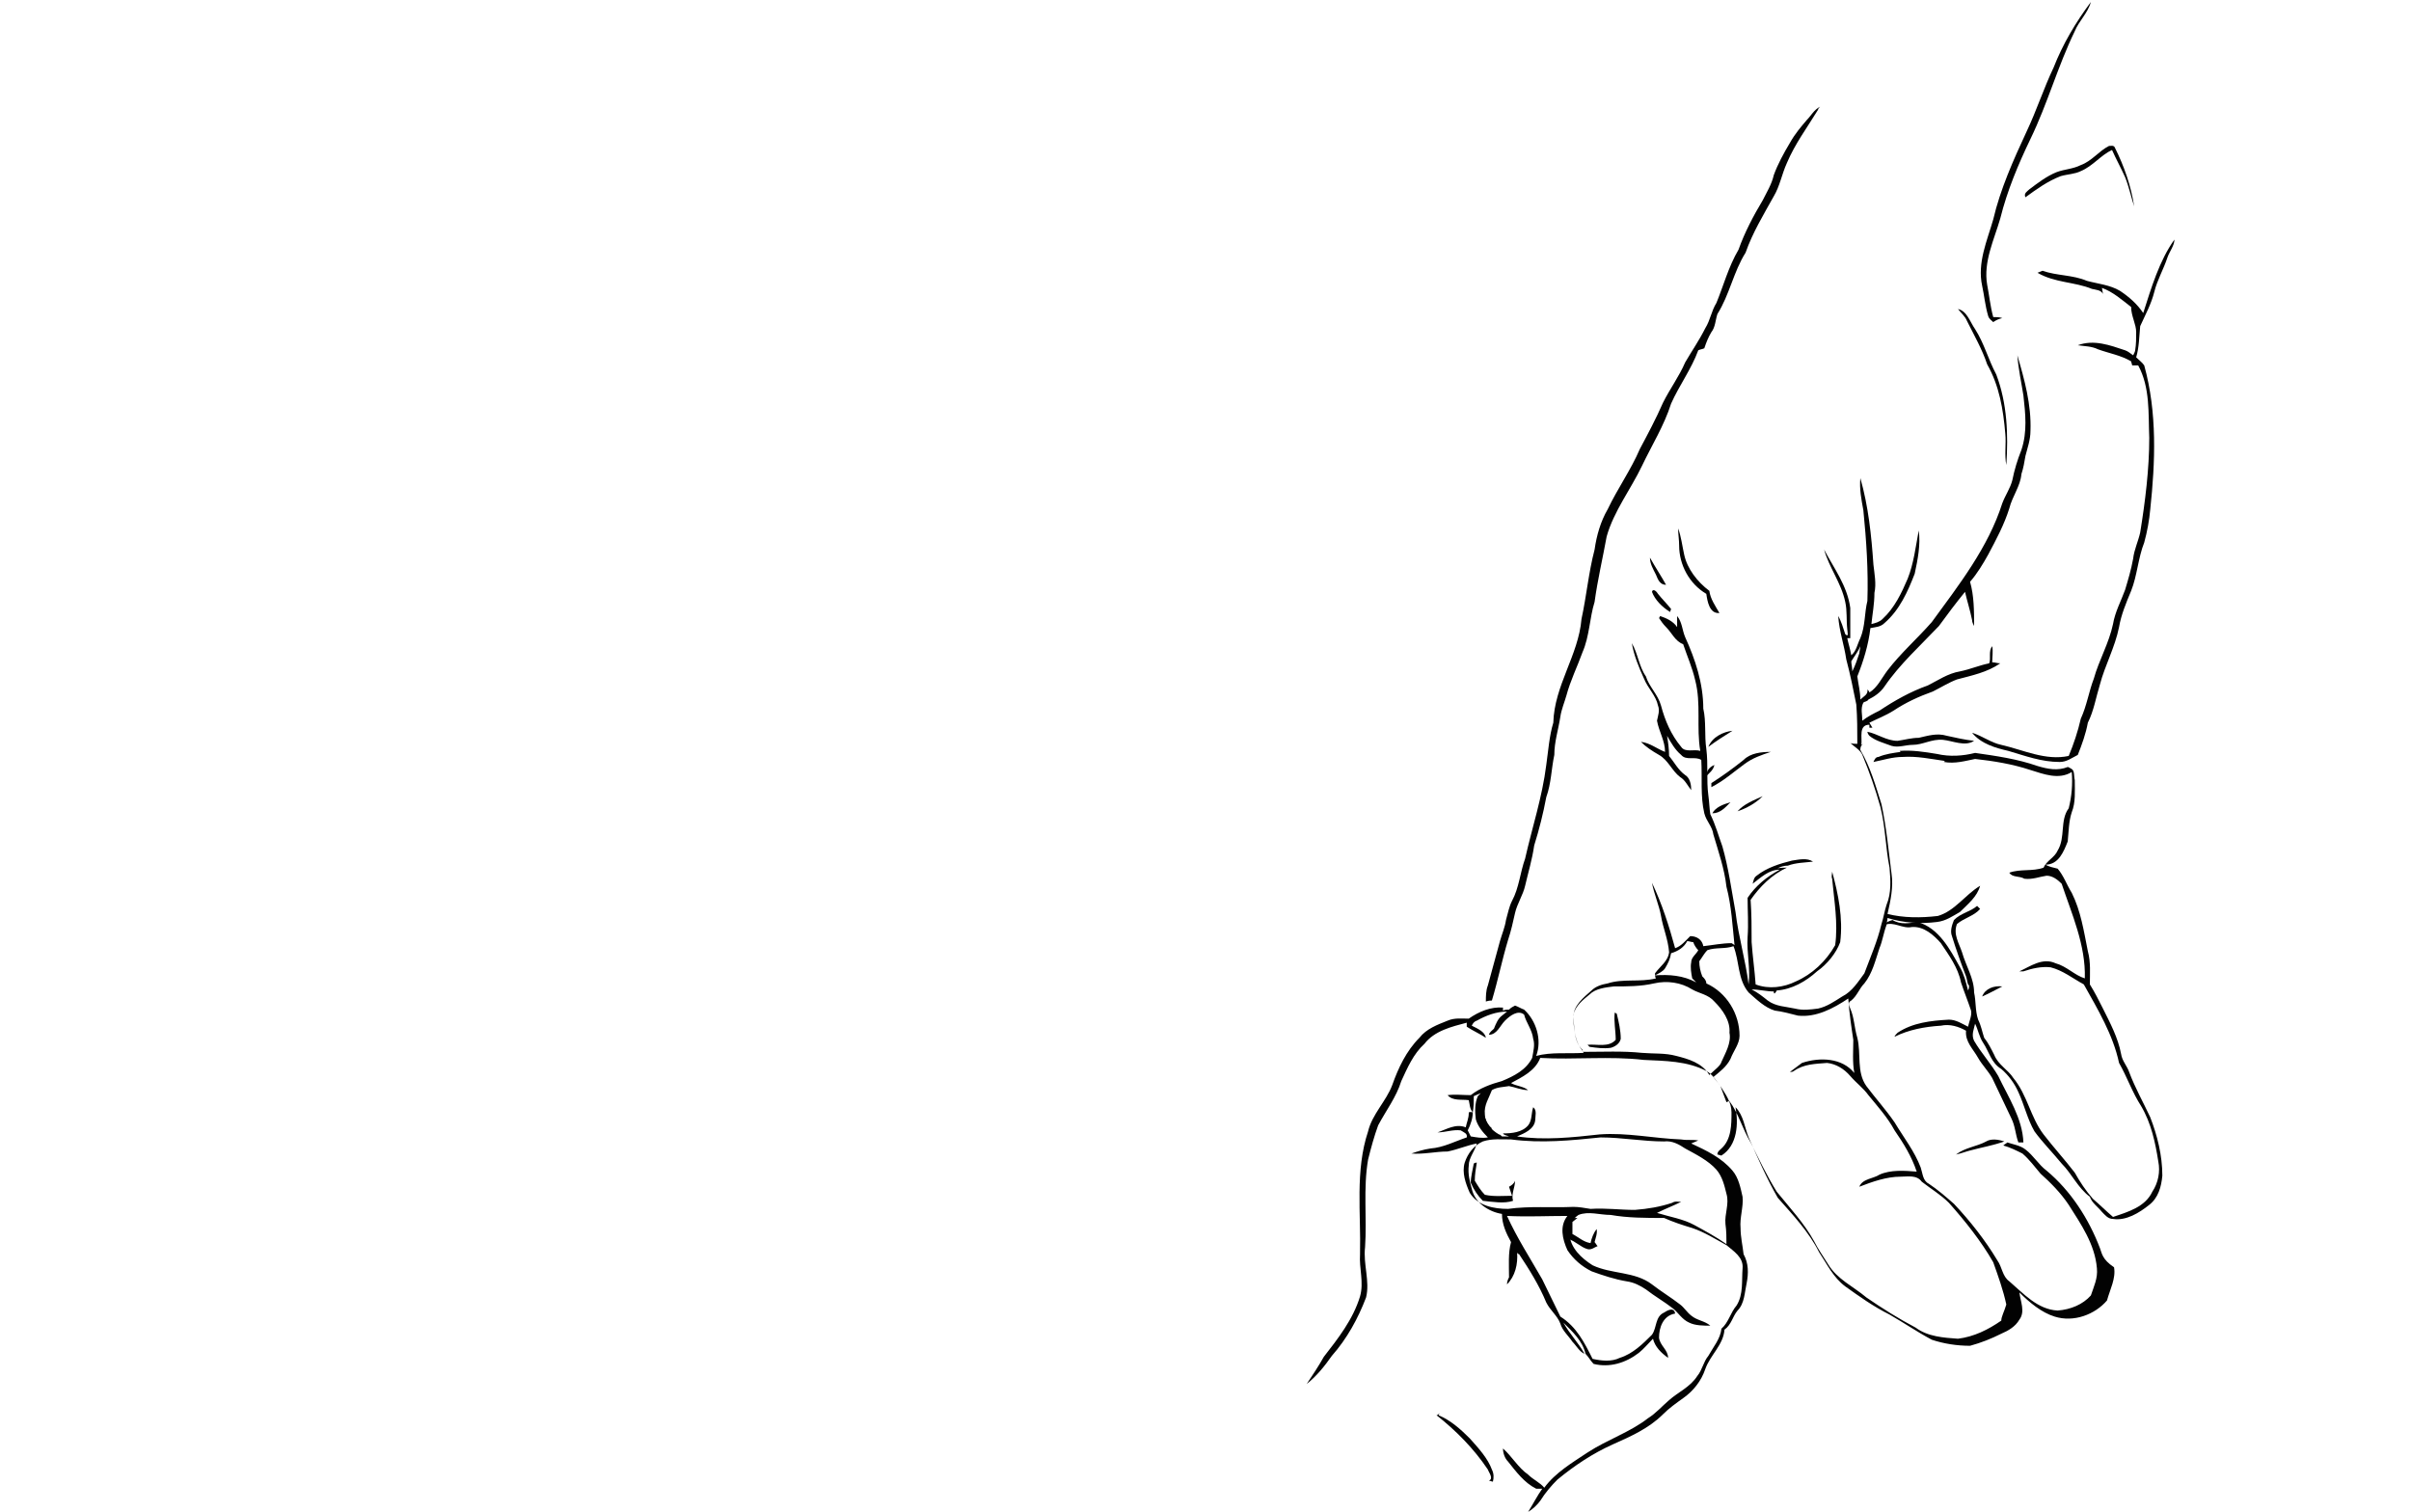 <?xml version="1.0" encoding="utf-8"?>
<!-- Generator: Adobe Illustrator 26.0.3, SVG Export Plug-In . SVG Version: 6.00 Build 0)  -->
<svg version="1.1" id="Слой_54" xmlns="http://www.w3.org/2000/svg" xmlns:xlink="http://www.w3.org/1999/xlink" x="0px"
	 y="0px" viewBox="0 0 239.5 150.2" style="enable-background:new 0 0 239.5 150.2;" xml:space="preserve">
<style type="text/css">
	.st0{fill:#020202;}
</style>
<g>
	<path class="st0" d="M197.5,31.4c0.1,0.3,0.3,0.4,0.5,0.6c0.3-0.2,0.5-0.3,0.9-0.4c-0.3-0.1-0.6-0.1-0.9-0.1
		c-0.3-1.1-0.4-2.2-0.6-3.2c-0.4-2.3,0.7-4.5,1.3-6.6c0.7-2.8,1.8-5.4,3-7.9c1.7-3.5,2.7-7.2,4.4-10.7c0.4-1,1.3-1.8,1.6-2.9
		c-1.5,2-2.8,4.2-3.7,6.5c-1,2.1-1.7,4.3-2.7,6.4c-1.3,2.8-2.6,5.7-3.3,8.7c-0.6,2.1-1.6,4.3-1.1,6.6
		C197.1,29.3,197.2,30.4,197.5,31.4z"/>
	<path class="st0" d="M148.2,99.4c0.6-2,1-4,1.6-6c0.3-0.9,0.5-1.8,0.7-2.7c0.2-0.9,0.8-1.8,1-2.7c0.3-1.3,0.7-2.6,0.9-4
		c0.5-1.6,0.9-3.2,1.2-4.8c0.5-1.4,0.5-2.8,0.8-4.2c0-1.3,0.4-2.5,0.6-3.8c0.1-0.7,0.4-1.4,0.6-2.1c0.4-1.5,1.1-2.9,1.6-4.3
		c0.7-1.6,0.7-3.4,1.2-5c0.3-2.2,0.8-4.3,1.2-6.5c0.7-2.5,2.4-4.7,3.5-7c1-2.1,2.2-4,2.9-6.2c0.8-1.8,2-3.4,2.7-5.3
		c0.2-0.1,0.4-0.1,0.6-0.2c0.2-0.6,0.4-1.1,0.7-1.6c0.4-0.5,0.4-1.2,0.6-1.8c1.2-1.9,1.6-4.2,2.8-6.1c0.7-2,1.8-3.8,2.8-5.6
		c0.6-1,0.8-2.2,1.3-3.3c0.8-1.9,2-3.5,3.1-5.3c0-0.1,0.1-0.2,0.2-0.3c-0.6,0.3-0.9,0.9-1.3,1.3c-0.6,0.7-1.2,1.4-1.7,2.3
		c-0.6,1-1.2,2.1-1.6,3.2c-0.2,0.9-0.7,1.7-1.1,2.5c-0.9,1.5-1.8,3.2-2.4,4.9c-1,1.7-1.5,3.6-2.2,5.3c-0.5,0.8-0.6,1.7-1.1,2.5
		c-0.6,1.2-1.3,2.2-2,3.4c-0.6,1.4-1.5,2.6-2.2,4c-0.7,1.6-1.5,3.1-2.3,4.6c-0.9,2.1-2.2,3.9-3.2,6c-0.7,1.2-1.1,2.6-1.3,4
		c-0.6,2.3-0.8,4.6-1.3,6.9c-0.3,3.6-2.7,6.6-2.8,10.3c-0.4,1.3-0.5,2.8-0.7,4.2c-0.4,3.2-1.4,6.2-2.1,9.3c-0.5,1.4-0.6,2.9-1.3,4.2
		c-0.3,0.6-0.4,1.2-0.6,1.9c-0.1,0.7-0.4,1.4-0.6,2.1c-0.4,1.5-0.8,2.9-1.2,4.4c-0.2,0.5-0.2,1.1-0.2,1.6
		C147.9,99.4,148.1,99.4,148.2,99.4z"/>
	<path class="st0" d="M208.6,124c-1.1-2.9-2.9-5.7-5.3-7.7c-0.8-0.6-1.3-1.5-2.1-2.1c-0.5-0.4-1.2-0.5-1.8-0.7
		c-0.1,0.1-0.3,0.2-0.4,0.3c0.7,0.2,1.3,0.5,1.9,0.8c0.7,0.6,1.2,1.3,1.8,2c1,0.9,2,1.9,2.8,3.1c1.2,1.9,2.6,3.9,2.8,6.3
		c0.1,1-0.3,1.8-0.6,2.7c-0.8,0.9-2,1.4-3.3,1.5c-2-0.1-3.4-1.7-4.8-2.9c-0.7-0.5-0.7-1.4-1.2-2.1c-1.2-2-2.7-3.9-4.3-5.6
		c-0.8-0.7-1.6-1.4-2.5-2c-0.6-0.3-0.6-1-0.8-1.6c-0.6-1.6-1.7-3-2.6-4.5c-0.9-1.3-1.9-2.4-2.8-3.6c-1-1.4-0.5-3.2-0.9-4.8
		c-0.3-1-0.3-2-0.7-2.9c-0.1-0.3-0.3-0.6,0.1-0.8c0.6-0.5,0.8-1.2,1.3-1.7c0.8-1,1.1-2.3,1.5-3.5c0.3-0.7,0.4-1.5,0.7-2.3
		c0-0.2,0.1-0.5,0.1-0.7c1.6,0.5,3.3,0.6,4.9,0.4c0.9-0.1,1.6-0.6,2.3-1c0.8-0.8,1.7-1.5,2-2.6c-1.5,0.9-2.5,2.5-4.2,3
		c-1.7,0.2-3.4,0.2-5-0.2c0.3-1.3,0.6-2.7,0.4-4c-0.3-2.3-0.5-4.6-1-6.9c-0.6-1.9-1.1-3.7-2.1-5.4c0-0.3,0.1-0.5,0.3-0.6l-0.2,0.1
		c0.1-0.7-0.3-2,0.8-2l0,0.3c0.1,0,0.2,0,0.3,0c-0.1-0.2-0.2-0.3-0.3-0.5c0.8-0.4,1.6-0.7,2.4-1.2c1.2-0.8,2.5-1.4,3.9-1.9
		c0.8-0.4,1.6-0.9,2.4-1.2c1.5-0.4,3-0.7,4.3-1.6c-0.3,0-0.5-0.1-0.8-0.1c0-0.5,0.1-1.1,0-1.6c-0.4,0.5-0.1,1.2-0.3,1.7
		c-1,0.2-1.9,0.6-2.9,0.8c-1.2,0.2-2.2,0.9-3.2,1.4c-1.7,0.6-3.3,1.5-4.8,2.5c-0.6,0.3-1.2,0.6-1.7,1c0-0.6-0.2-1.2,0.1-1.8
		c0.1-0.1,0.4-0.1,0.5-0.3c0.6-0.3,1.2-0.7,1.6-1.3c1.5-2.2,3.6-4.1,5.4-6c0.8-1.1,1.7-2.3,2.6-3.4c0.2,0.9,0.5,1.8,0.7,2.8
		c0,0.2,0.1,0.4,0.2,0.6c0-1.5,0-3-0.4-4.4c0.7-0.8,1.3-1.8,1.8-2.7c0.8-1.5,1.6-3,2.1-4.6c0.3-1.2,1.1-2.2,1.2-3.4
		c0.2-0.6,0.3-1.2,0.4-1.8c0.2-0.8,0.5-1.6,0.5-2.5c0.1-2.6-0.6-5.1-1.3-7.5c0.1,1.4,0.4,2.7,0.6,4c0.2,1.8,0.4,3.6-0.2,5.4
		c-0.4,1-0.7,2-0.9,3c-0.2,0.8-0.7,1.5-1,2.3c-1.4,4.4-4.3,8.1-7,11.8c-1.4,1.6-3.1,3.1-4.4,4.8c-0.6,0.8-1,1.7-1.8,2.2
		c0-0.1-0.1-0.2-0.2-0.3c0.1,0.5-0.4,0.7-0.7,1c0-0.8-0.2-1.5-0.3-2.3c0.6-1.5,1.1-3.1,1.3-4.8c0.5-0.1,1-0.1,1.4-0.5
		c1.5-1.3,2.3-3.1,3-4.9c0.3-1.4,0.6-2.9,0.4-4.3c-0.3,1.6-0.5,3.3-1.1,4.8c-0.6,1.4-1.3,2.9-2.5,4c-0.3,0.3-0.7,0.4-1.1,0.5
		c0.1-1,0.3-2,0.3-3.1c0.2-0.9,0-1.9-0.1-2.8c-0.2-2.9-0.5-5.8-1.3-8.6c-0.1,1.1,0.1,2.1,0.3,3.2c0.3,3,0.5,6,0.4,9
		c-0.3,1.2-0.2,2.5-0.7,3.7c-0.3,0.6-0.4,1.3-0.9,1.7c-0.1-0.6-0.3-1.2-0.4-1.7l0.3,0c0-1,0-2,0-3c-0.3-2.2-1.6-3.9-2.6-5.8
		c0.5,1.8,1.7,3.3,2.1,5.2c0.2,0.9,0.1,1.8,0.2,2.7c0,0.2,0.2,0.9-0.2,0.5c-0.2-0.6-0.4-1.3-0.7-1.8c0.1,1.5,0.6,2.9,0.8,4.3
		c0.4,1.5,0.7,3,1,4.5c0.1,1.3,0.1,2.6,0.1,3.9c-0.2,0-0.6,0-0.7-0.1c0.4,0.4,1,0.7,1.2,1.2c0.7,1.7,1.3,3.4,1.8,5.2
		c0.5,2,0.5,4,0.9,6c0.1,1.2,0.2,2.5-0.3,3.7c-0.2,0.6-0.3,1.3-0.5,1.9c-0.4,1.7-1.1,3.3-1.7,4.9c-0.6,0.8-1.2,1.8-2.2,2.3
		c-0.8,0.5-1.5,1-2.4,1.2c-0.8,0.1-1.5,0.2-2.3,0c-0.9-0.2-1.9-0.2-2.7-0.8c-0.5-0.4-1-0.8-1.6-1.1c0.7,0,1.5,0.2,2.2,0.2
		c0,0.4,0.2,0.1,0.3-0.1c1.5-0.1,2.9-0.9,4-1.9c1-0.7,1.9-1.8,2.3-2.9c0.3-2.4-0.2-4.8-0.8-7c0,0.2-0.1,0.5,0,0.7
		c0.2,2.2,0.6,4.4,0.3,6.6c-0.9,1.6-2.3,2.9-3.9,3.6c-1.2,0.6-2.7,0.8-4,0.3c-0.1-1.4-0.3-2.8-0.4-4.2c0-1.4,0-2.8-0.1-4.2
		c0.9-1.3,2.1-2.5,3.6-3.2c-0.3,0-0.8,0-1,0.1c0.4-0.2,0.7-0.3,1.1-0.3c0.8-0.3,1.7-0.3,2.5-0.4c-0.6-0.4-1.4-0.2-2.1-0.1
		c-1.2,0.3-2.5,0.7-3.5,1.5c-0.3,0.2-0.3,0.5-0.4,0.8c0.8-0.6,1.6-1.4,2.7-1.4c-1.3,0.7-2.4,1.6-3.2,2.8c0,1.3,0.1,2.6,0,3.9
		c-0.1,1.6,0.3,3.1,0.1,4.7c-0.3-2.4-1-4.7-1.3-7.2c-0.4-2.2-0.7-4.4-1.3-6.5c-0.4-1.1-0.7-2.2-1.2-3.2c-0.1-0.6-0.1-1.2-0.2-1.9
		c-0.2-1.5,0-3-0.2-4.6c-0.2-1.3,0-2.7-0.3-4c0-2.5-0.8-4.9-1.8-7.1c-0.3-0.7-0.3-1.5-0.8-2.1c0,0.3,0,0.8,0,1.1
		c-0.4-0.6-1.1-0.9-1.7-1.1c0,0.1-0.1,0.2-0.1,0.2c0.2,0.3,0.4,0.6,0.7,0.9c0.6,0.6,0.9,1.4,1.7,1.7c0.4,1.2,0.9,2.3,1.2,3.6
		c0.6,2.3,0.1,4.7,0.5,7c-0.6-0.2-1.5,0.2-1.9-0.4c-1-1.2-1.6-2.6-2-4.1c-0.3-1.1-1.2-1.9-1.5-2.9c-0.7-1-0.8-2.3-1.4-3.3
		c0.2,1.2,0.7,2.4,1.2,3.5c0.4,1,1.2,1.7,1.4,2.7c0.2,0.5,0,1-0.1,1.5c0.2,1.1,0.8,2,0.8,3.1c-0.8-0.3-1.5-0.9-2.4-1
		c0.5,0.5,1.1,0.9,1.8,1.3c0.9,0.5,1.3,1.6,2.1,2.2c0.5,0.3,0.7,0.8,1.1,1.3c0-0.5-0.1-1.2-0.6-1.5c-0.7-0.5-1.1-1.3-1.6-1.9
		c0-0.7-0.1-1.4-0.2-2c0.4,0.7,0.8,1.4,1.4,1.9c0.5,0.6,1.4,0.1,2,0.5c0.1,1.8-0.1,3.6,0.3,5.3c0.2,0.8,0.8,1.3,0.9,2.1
		c0.5,1.7,1.1,3.4,1.3,5.2c0.5,1.9,0.6,3.9,0.8,5.8c-0.1-0.1-0.3-0.2-0.3-0.2c-0.9,0-1.9,0.2-2.8,0.3c-0.1-0.6-0.6-1-1.3-1
		c-0.5,0.5-0.9,1-1.5,1.2c-0.6-2.2-1.3-4.4-2.3-6.5c0.2,1.1,0.7,2.2,0.9,3.3c0.2,1.2,0.7,2.3,0.8,3.6c-0.1,0.9-0.9,1.4-1.4,2.1
		c0,0.1,0,0.4,0.1,0.5c-1.6,0.4-3.3,0-4.8,0.5c-0.6,0.1-1.2,0.3-1.6,0.7c-0.8,0.7-1.8,1.5-1.8,2.6c0.1,1.1,0,2.4,0.9,3.3
		c0,0.1,0.1,0.2,0.1,0.3c-1.6,0.1-3.2-0.1-4.7,0.3c0.6-1.6,0-3.5-1.2-4.6c-0.3-0.1-0.6-0.3-0.9-0.4c-0.2,0.1-0.4,0.2-0.6,0.4
		c-0.1,0-0.4,0-0.6,0.1l0-0.3c-1.2-0.1-2.4,0.4-3.4,1.1c-0.7,0-1.4-0.1-2.1,0.2c-1,0.4-2.1,0.8-2.8,1.7c-1.3,1.3-2.1,3-2.7,4.7
		c-0.6,1.6-2,2.9-2.4,4.6c-1.3,3.9-0.7,8.1-0.8,12.2c-0.1,1.4,0.4,2.8,0,4.2c-0.7,2.3-2.2,4.2-3.6,6c-0.5,0.9-1.1,1.8-1.7,2.7
		c1-0.8,1.8-1.8,2.5-2.8c1.5-1.7,2.6-3.7,3.4-5.8c0.4-1.6-0.3-3.3-0.1-5c0.2-2.9-0.2-5.8,0.3-8.7c0.3-1.2,0.6-2.3,1-3.4
		c0.8-1.5,1.8-2.8,2.3-4.4c0.6-1.3,1.2-2.7,2.3-3.7c1-1.3,2.7-1.7,4.2-2.1c0,0.1,0,0.3,0,0.4c0.6,0.4,1.3,0.7,1.9,1.1
		c-0.1-0.6-0.8-0.9-1.4-1.2c0.1-0.2,0.2-0.4,0.5-0.5c0.9-0.5,1.9-0.9,3-0.9l-0.5,0.4c-0.4,0.3-0.6,0.8-0.8,1.3
		c-0.2,0.2-0.4,0.3-0.5,0.6c0.8,0,1.1-0.9,1.6-1.4c0.5-0.5,1.3-1.1,1.9-0.6c0.2,0.8,0.8,1.5,0.9,2.4c0.2,0.6,0,1.3-0.1,1.9
		c-0.6,1.2-1.8,1.8-3,2.3c-1.1,0.3-2.2,0.7-3.1,1.4c-0.8,0-1.5-0.1-2.3,0c0.5,0.6,1.4,0.4,2.1,0.5c0.1,0.4,0.1,0.9,0.4,1.2
		c0.1-0.5,0.1-1.1,0.1-1.6c0.2-0.1,0.5-0.2,0.7-0.3c-0.1,0.1-0.2,0.2-0.3,0.3c-0.3,0.7-0.3,1.5-0.2,2.3c0.2,0.7,0.7,1.3,1.2,1.8
		c-0.6,0.1-1.1,0-1.7-0.1c-0.1-0.2-0.2-0.4-0.3-0.6c0.3-0.6,0.5-1.2,0.5-1.8c-0.2,0-0.4-0.1-0.4,0.1c0,0.5-0.2,0.9-0.3,1.4
		c-1-0.4-1.9,0.2-2.8,0.5c0.8,0,1.5-0.3,2.3-0.2c0.3,0.2,0.7,0.3,0.6,0.7c-1.2,0.4-2.3,1-3.6,1.1c-0.7,0.1-1.3,0.3-1.9,0.5
		c1.2,0.1,2.4-0.2,3.6-0.2c1-0.2,1.9-0.6,2.9-0.8c-0.2,0.8-0.8,1.4-0.8,2.2c-0.1,0.8,0.1,1.6,0.3,2.3c0.3,1.4,1.7,2.3,3,2.5
		c0,1,0.4,1.9,0.9,2.8c-0.3,1.1-0.2,2.3-0.2,3.5c-0.1,0.2-0.2,0.4-0.2,0.7c0.8-0.8,1.1-2,1-3.2c0,0.1,0.1,0.2,0.2,0.2
		c1,1.5,2,3.1,2.7,4.8c0.4,0.8,1.1,1.3,1.4,2.1c0.2,0.7,0.8,1.2,1.2,1.8c0.4,0.4,0.7,1,1.2,1.2c-0.6-1.1-1.5-2-2.1-3.1
		c0.9,0.9,1.9,1.8,2.2,3.1c0.3,0.3,0.5,0.7,0.8,1c1.6,0.4,3.2-0.1,4.5-1.1c0.5-0.4,0.9-0.9,1.4-1.4c0.2,0.8,0.8,1.4,1.5,1.9
		c0-0.8-0.8-1.2-0.9-2c0-1,0.4-2.2,1.6-2.4c-0.1-0.7-0.8-0.3-1.1-0.1c-0.9,0.4-0.7,1.5-1.2,2.2c-0.9,0.9-1.9,1.9-3.2,2.3
		c-0.8,0.4-1.8,0.3-2.7,0.1c-0.8-1.6-1.6-3.2-3.2-4.2c-0.6-1.2-1.2-2.5-1.8-3.7c-1.2-2.1-2.5-4.1-3.5-6.3c2,0.1,4,0,6,0
		c-0.8,1-0.5,2.3,0,3.4c0.6,0.9,1.4,1.6,2.4,2.1c1.1,0.4,2.3,0.8,3.5,1c0.7,0.1,1.3,0.4,1.9,0.8c0.9,0.7,1.8,1.2,2.7,1.9
		c0.5,0.4,0.9,1.1,1.6,1.4c0.6,0.3,1.4,0.3,2.1,0.3c-0.6-0.5-1.3-0.5-1.9-1c-0.4-0.3-0.7-0.8-1.1-1.1c-0.9-0.7-1.9-1.3-2.8-2
		c-1.7-1.3-4-1-5.9-1.9c-1.1-0.7-2.2-1.7-2.3-3.1c-0.2-0.8,0.3-1.5,0.9-1.9c1-0.4,2.1,0,3.2,0c1.7,0.3,3.5,0.3,5.3,0.3
		c0.9,0.4,1.8,0.7,2.8,1c1.2,0.4,2.3,1.1,3.4,1.7c0.7,0.6,1.7,1.2,1.6,2.3c-0.1,1.2,0.1,2.6-0.6,3.7c-0.6,0.7-0.8,1.7-1.5,2.3
		c-0.1,1-0.8,1.8-1.3,2.7c-0.5,0.6-0.6,1.4-1.1,2c-0.7,1.1-1.9,1.6-2.8,2.4c-0.7,0.6-1.3,1.3-2.1,1.8c-1.8,1.4-4,2.1-6,3.4
		c-1.5,1-3.2,2-4.3,3.5c-0.4-0.5-1.1-0.8-1.6-1.3c-1-0.7-1.6-1.8-2.5-2.6c0,0.5,0.2,1,0.5,1.3c0.8,1,1.6,2.1,2.8,2.7
		c0.2,0,0.5,0,0.6,0c-0.5,0.7-0.9,1.5-1.4,2.3c0.5-0.3,0.9-0.7,1.2-1.1c0.5-0.8,1.1-1.5,1.7-2.1c1.7-1.4,3.5-2.6,5.5-3.5
		c1.8-0.8,3.6-1.6,5-3c0.6-0.6,1.3-1.1,2-1.6c1-0.7,1.8-1.7,2.2-2.9c0.5-1.4,1.8-2.4,1.9-3.9c0.7-0.5,0.8-1.3,1.3-1.9
		c0.7-0.7,0.7-1.8,0.9-2.7c0.2-1,0.2-2-0.3-2.9c-0.1-0.9-0.3-1.7-0.3-2.6c-0.1-1,0.3-2.1,0.2-3.1c-0.2-0.9-0.4-1.9-1-2.6
		c-1.1-1.3-2.6-2-4.1-2.7c0.2-0.1,0.5-0.2,0.7-0.3c-0.6-0.1-1.1,0-1.7-0.1c-2.7-0.1-5.4-0.7-8.1-0.5c-2.7,0.3-5.5,0.6-8.2,0.2
		c0.7-0.3,1.7-0.7,1.8-1.6c0-0.4,0.2-1-0.2-1.3c-0.2,0.6-0.1,1.3-0.5,1.8c-0.6,0.7-1.6,0.8-2.5,0.8c0.1,0.2,0.4,0.2,0.6,0.3
		c-0.2,0-0.5,0-0.7,0c-0.1-0.1-0.2-0.2-0.3-0.2c-0.7-0.4-1.4-1.1-1.4-2c-0.1-0.9,0.4-1.6,0.7-2.4c0.5-0.3,1.1-0.3,1.7-0.4
		c0.6,0.1,1.2,0.4,1.9,0.4c-0.5-0.4-1.2-0.4-1.7-0.7c1.1-0.6,2.4-1.2,2.9-2.5c3.4,0.2,6.9-0.2,10.3,0.2c2.1,0.1,4.3,0.1,6.2,1.1
		c0.6,0.3,1,1,1.4,1.5c0.5,0.8,1.1,1.6,1.1,2.6c0,1.2,0,2.7-1,3.6c-0.2,0.2-0.4,0.3-0.4,0.6c0.1,0,0.3,0.1,0.4,0.1
		c1.6-1,1.7-3.2,1.4-4.8c0.8,0.8,0.9,2,1.3,3c0.9,2,1.8,4.1,2.9,6c1.5,1.7,3.1,3.4,4.1,5.4c0.8,1.2,1.4,2.5,2.6,3.4
		c1.4,1,2.8,2,4.4,2.8c1.4,0.8,2.7,1.7,4.2,2.5c1.2,0.4,2.5,0.6,3.8,0.6c1.1-0.3,2.1-0.7,3.1-1.2c0.7-0.3,1.4-0.7,1.8-1.4
		c0.6-0.8,0.1-1.8,0-2.7c1,1,2.2,2,3.5,2.4c1.9,0.6,4-0.2,5.2-1.6c0.3-1.1,0.9-2.2,0.7-3.3C208.8,125.1,208.8,124.5,208.6,124z
		 M183.9,65.7c0.3-0.5,0.7-1,0.9-1.5c0,0.2-0.1,0.5-0.1,0.7c-0.2,0.6-0.4,1.2-0.7,1.8C184,66.3,183.9,66,183.9,65.7z M147.3,113.4
		c0.9-0.3,1.9-0.2,2.8-0.2c3,0.4,6,0.1,8.9-0.2c2.1,0,4.2,0.4,6.3,0.4c0.8-0.1,1.5,0.3,2.1,0.7c1.1,0.6,2.3,1.2,3.1,2.1
		c0.6,0.7,0.8,1.6,1,2.4c0.3,1-0.2,2-0.1,3c0.1,0.7,0.1,1.4,0.1,2c-1-0.7-2.1-1.3-3.2-1.9c-1.1-0.6-2.4-0.8-3.7-1.2
		c0.8-0.4,1.6-0.7,2.4-1.1c-0.3,0-0.6-0.1-0.9,0.1c-1.2,0.4-2.4,0.6-3.7,0.7c-1.5,0-2.9-0.2-4.4-0.1c-0.6-0.1-1.2-0.2-1.7-0.2
		c-2.2,0.1-4.3-0.1-6.5,0.2c-1.4,0-3-0.3-3.8-1.6c-0.4-0.9-0.8-2-0.5-3C145.8,114.6,146.4,113.8,147.3,113.4z M165.4,96.2
		c0.3-0.5,0.5-0.9,0.6-1.5c0.7-0.2,1.3-0.6,1.6-1.2c0.2,0,0.4,0.1,0.6,0.1c0.1,0.3,0.3,0.6,0.5,0.8c-0.2,0.4-0.7,0.7-0.7,1.2
		c-0.1,0.5,0,1.1,0.1,1.6c0.1,0.1,0.3,0.3,0.4,0.4c-1.3-0.7-2.7-0.8-4.1-0.7C164.8,96.7,165.2,96.5,165.4,96.2z M169.8,106.8
		c-0.7-1.2-2.1-1.6-3.3-1.9c-1.1-0.3-2.2-0.2-3.4-0.3c-1.9-0.2-3.9-0.1-5.8-0.1c-0.9-1-1-2.4-1-3.7c0.2-0.9,1-1.5,1.6-2
		c0.6-0.6,1.6-0.7,2.4-0.8c1.3,0,2.7,0,4-0.3c1.3-0.3,2.7-0.1,3.8,0.6c0.7,0.4,1.6,0.5,2.2,1.2c0.8,0.8,1.6,1.9,1.5,3.1
		c0.2,1-0.4,2-0.8,2.9C170.9,105.9,170.3,106.3,169.8,106.8z M198.8,131.2c-1.3,0.9-2.7,1.6-4.3,1.8c-1.4-0.1-3-0.2-4.2-1.1
		c-1.7-0.9-3.3-1.9-4.9-3c-1.3-1.1-2.9-1.8-3.8-3.3c-0.5-0.8-1-1.5-1.4-2.3c-1-1.8-2.4-3.3-3.7-4.9c-1-1.6-1.8-3.3-2.6-4.9
		c-0.8-1.3-1.2-2.9-2.1-4.1c-0.1,0-0.3,0.1-0.3,0.1c-0.2-0.5-0.4-1.1-0.6-1.6c-0.2-0.3-0.5-0.6-0.7-0.9c0.6-0.5,1.3-1,1.7-1.8
		c0.3-0.8,0.9-1.5,0.9-2.3c0-2.2-1.3-4.3-3.3-5.2c0-0.3-0.2-0.5-0.4-0.7c-0.2-0.5-0.3-1-0.3-1.5c0.3-0.4,0.5-0.8,0.8-1.1
		c0.8-0.3,1.8-0.1,2.6-0.4c0.6,1.5,0.4,3.3,1.5,4.6c0.8,0.7,1.6,1.5,2.6,1.8c0.8,0.1,1.5,0.3,2.3,0.5c1.8,0.2,3.5-0.7,5-1.7
		c0.1,1.4,0.3,2.8,0.5,4.1c0,1.1-0.1,2.2,0.1,3.3c-1.2-1.5-3.4-1.6-5.2-1c-0.4,0.3-0.8,0.6-1.2,0.9c0.1,0,0.3,0,0.4-0.1
		c1-0.7,2.1-0.7,3.3-0.8c0.9,0.1,1.7,0.6,2.3,1.3c0.6,0.7,1.3,1.2,1.8,1.9c0.9,1.1,1.9,2.2,2.6,3.5c0.9,1.3,1.7,2.6,2.2,4.1
		c-1.2-0.1-2.6-0.2-3.7,0.3c-0.6,0.4-1.7,0.4-2,1.2c1.3-0.5,2.7-1,4.1-1c0.7,0,1.6-0.2,2.1,0.5c0.9,0.7,1.9,1.3,2.7,2.1
		c1.6,1.8,3.2,3.8,4.4,5.9c0.5,1.4,1,2.8,1.3,4.2C199.1,130.3,198.8,130.8,198.8,131.2z"/>
	<path class="st0" d="M165.9,60.8l0.1-0.3c-0.4-0.5-0.9-1-1.3-1.5c-0.1-0.2-0.5-0.6-0.6-0.2C164.4,59.6,165.1,60.3,165.9,60.8z"/>
	<path class="st0" d="M211.5,106.5c-0.2-0.6-0.7-1.1-0.8-1.8c-0.3-1.6-1.1-3.1-1.8-4.5c-0.4-0.8-0.8-1.6-1.3-2.4
		c0-1.1,0.1-2.2-0.2-3.3c-0.4-2-0.7-4-1.6-5.8c-0.5-0.8-0.8-1.7-1.4-2.4c-0.4-0.1-0.9-0.2-1.2-0.4c1.3,0,1.8-1.3,2.2-2.3
		c0.1-1,0.1-2,0.4-2.9c0.4-1,0.3-2.1,0.3-3.2c-0.1-0.4,0-0.9-0.3-1.1c-0.2-0.1-0.3-0.2-0.4-0.2c-1,0.4-2,0.2-3-0.1
		c-2-0.7-4.1-1-6.2-1.3c-1.2,0.3-2.5,0.4-3.8,0.1c-1.2-0.2-2.5-0.4-3.7-0.3l0.1,0.1c-0.7,0.1-1.5,0.2-2.2,0.5
		c-0.3,0-0.4,0.3-0.5,0.5c1-0.2,1.9-0.5,2.9-0.5l0,0c1.4-0.1,2.8,0.2,4.2,0.4l-0.1,0.1c1.1,0.2,2.1-0.1,3.1-0.3
		c1.8,0.2,3.7,0.5,5.5,1.1c1.3,0.4,2.8,1,4.1,0.2c0.1,1.2,0,2.4-0.3,3.6c-0.9,1.2-0.3,2.9-1.1,4.2c-0.3,0.7-1.1,1-1.4,1.7
		c-1.1,0.4-2.3,0.1-3.4,0.5c0.3,0.5,1,0.3,1.5,0.6c0.8,0.1,1.5-0.2,2.2-0.3c0.6,0,1.1,0.4,1.5,0.8c1,3,2.4,6.1,2.3,9.4
		c-1-0.3-1.8-1.2-2.9-1.5c-1.3-0.6-2.5,0.3-3.6,0.8c0.1,0,0.3,0,0.4,0c0.9-0.3,1.8-0.5,2.7-0.4c1.2,0.3,2.2,1.1,3.3,1.7
		c1.4,2.5,2.9,5,3.5,7.8c0.8,1.4,1.3,2.9,2.2,4.3c1,1.7,1.4,3.6,1.7,5.5c0.2,1,0,2.1-0.6,3c-0.7,1.5-2.4,2-3.9,2.5
		c-0.7-0.6-1.3-1.2-2-1.8c-0.7-0.8-1.3-1.7-1.8-2.6c-1-1.3-2.1-2.5-3.1-3.8c-1.3-1.7-1.6-3.9-3-5.6c-0.5-0.8-1.5-1.3-1.9-2.3
		c-0.3-0.6-0.6-1.2-1-1.7c-0.2-0.6-0.3-1.2-0.6-1.8c-0.3-0.9-0.2-1.8-0.4-2.7c0-1.4-0.8-2.6-1.2-4c-0.3-0.9-0.9-1.8-0.5-2.8
		c0.7-0.6,1.7-0.8,2.3-1.5c-0.1-0.1-0.2-0.2-0.3-0.3c-0.7,0.6-1.6,0.7-2.3,1.4c-0.2,0.5-0.4,1.1-0.2,1.6c0.4,1.3,0.9,2.7,1.4,4
		c0.1,0.3,0.1,0.5,0.2,0.8l0.1,0.1c0,0.2,0,0.3-0.1,0.5c-0.2-0.8-0.4-1.6-0.8-2.3c-1-1.8-2.1-3.9-4.2-4.5c-0.8,0.1-1.7,0.3-2.5-0.2
		c-0.3,0.1-0.7,0.2-0.8,0.5c0.9-0.4,1.8,0.4,2.7,0.2c1.2-0.1,2.2,0.8,2.9,1.6c0.8,1.2,1.7,2.4,2,3.9c0.3,0.9,0.7,1.9,1,2.8
		c0.1,0.5-0.2,1.1-0.3,1.6c-0.6-0.3-1.2-0.7-1.9-0.7c-1.8,0.1-3.6,0.3-5.1,1.3c-0.1,0.1-0.3,0.3-0.3,0.4c1.4-0.7,3-1,4.6-1.1
		c0.9-0.2,1.8,0.1,2.5,0.5c-0.1,1.1,0.7,1.8,1.2,2.7c0.4,0.7,1,1.3,1.4,2c0.6,1.3,1.3,2.7,1.9,4c0.4,0.8,0.4,1.6,0.7,2.4
		c0.1,0,0.4,0,0.5,0c-0.1-2.4-1.5-4.5-2.5-6.6c-0.7-1.2-1.7-2.3-2.4-3.5c-0.3-0.6,0-1.2,0.1-1.7c0.3,0.6,0.4,1.3,0.8,1.9
		c0.6,0.9,0.8,2,1.8,2.6c0.7,0.6,1.3,1.4,1.7,2.3c0.6,1.3,0.9,2.7,1.6,3.9c0.8,1.1,1.8,2.1,2.7,3.2c1,1,1.6,2.4,2.8,3.3
		c0.2,0.6,0.8,1,1.2,1.5c0.3,0.3,0.6,0.7,1.1,0.7c1.3,0.2,2.6-0.6,3.6-1.4c0.9-0.7,1.2-1.8,1.3-2.9c0-2-0.5-4-1.2-5.8
		C212.9,109.5,212.1,108.1,211.5,106.5z"/>
	<path class="st0" d="M147.1,109.1c-0.2,0.4-0.4,0.9-0.3,1.3c0.3,0.7,0.6,1.4,1.1,2c0.1-0.1,0.2-0.2,0.3-0.3
		c-0.6-0.5-0.8-1.3-0.9-2.1C147.3,109.6,147.4,109.2,147.1,109.1z"/>
	<path class="st0" d="M204.3,17.1c-1,0.4-1.9,1.1-2.7,1.7c-0.2,0.2-0.6,0.4-0.4,0.8c1.1-0.8,2.2-1.6,3.5-2.1c0.7-0.2,1.4-0.2,2-0.5
		c1.2-0.5,2-1.6,3.1-2.1c0.4,0.9,0.9,1.8,1.3,2.7c0.4,1,0.6,2,0.9,2.9c-0.3-2-1-4-1.9-5.8c-0.1-0.3-0.4-0.2-0.6-0.2
		c-1,0.5-1.7,1.5-2.8,1.9C205.9,16.8,205.1,16.8,204.3,17.1z"/>
	<path class="st0" d="M212.9,31.1c-0.6-0.9-1.4-1.6-2.3-2.2c-1-0.6-2.2-0.7-3.3-1c-1.4-0.6-3-0.5-4.4-1c-0.2,0.1-0.3,0.1-0.5,0.2
		c1.7,1,3.7,0.9,5.4,1.6c0.4,0.1,0.9,0.1,1.1,0.5l-0.1-0.6c1.1,0.4,2,1.2,2.9,1.9c0,0.9,0.5,1.7,0.5,2.5c0,0.6,0,1.2-0.1,1.8
		c0,0.1-0.1,0.3-0.2,0.5c-0.3-0.2-0.5-0.4-0.8-0.5c-1.5-0.5-3.1-1.1-4.7-0.5c0.7,0.1,1.4,0.1,2,0.4c1.1,0.4,2.3,0.6,3.3,1.2
		c0,0.1,0.1,0.3,0.1,0.4c0.2,0,0.5,0,0.6,0c1.2,2.2,1,4.8,1.1,7.2c0,3.1-0.4,6.3-0.9,9.4c-0.2,0.9-0.6,1.7-0.7,2.6
		c-0.2,1.1-0.5,2.1-0.8,3.1c-0.4,1.1-1,2.2-1.2,3.4c-0.4,1.9-1.4,3.6-1.9,5.4c-0.5,1.3-0.7,2.7-1.3,4c-0.3,1.3-0.7,2.5-1.2,3.7
		c-2.3,0.5-4.5-0.6-6.7-1.1c-1-0.2-1.9-0.9-2.9-1.2c0.9,1.1,2.3,1.5,3.6,1.8c1.7,0.5,3.3,1.1,5.1,1.1c0.7,0,1.2-0.4,1.8-0.7
		c0.4-1,0.8-2.1,1-3.2c0.6-1.2,0.8-2.5,1.2-3.8c0.5-1.9,1.5-3.7,1.9-5.7c0.2-1.2,0.7-2.4,1.2-3.6c0.6-1.5,0.7-3.3,1.3-4.8
		c0.3-1.1,0.5-2.2,0.6-3.3c0.5-4.7,0.7-9.6-0.6-14.3c-0.2-0.3-0.5-0.5-0.8-0.8c0.3-1,0.3-2.1,0.4-3.1c0.5-1.1,1.1-2.2,1.4-3.4
		c0.3-1.2,0.9-2.2,1.3-3.4c0.2-0.6,0.7-1.2,0.7-1.8C214.5,25.9,213.7,28.6,212.9,31.1z"/>
	<path class="st0" d="M197.4,36.2c1.2,2.1,1.6,4.5,1.8,6.9c0.1,1-0.1,2.1,0.1,3.1c0.2-3,0.1-6.1-1-9c-0.8-1.5-1.2-3.1-2.1-4.5
		c-0.5-0.7-0.8-1.8-1.7-2c0.3,0.4,0.7,0.7,0.9,1.2C196.1,33.3,196.9,34.7,197.4,36.2z"/>
	<path class="st0" d="M165.5,58.1c-0.5-0.9-1.1-1.8-1.6-2.7c0,0.6,0.3,1.1,0.6,1.7C164.7,57.6,164.9,58.1,165.5,58.1z"/>
	<path class="st0" d="M173.2,75.5c-1,0.8-2.1,1.6-3.2,2.3c0,0.1,0,0.3,0,0.4c1.2-0.6,2.2-1.5,3.3-2.3c0.8-0.6,1.7-0.9,2.6-1.2
		C175,74.7,173.9,74.8,173.2,75.5z"/>
	<path class="st0" d="M171.9,79.7c-0.7,0.2-1.5,0.5-1.8,1.1C170.9,80.8,171.4,80.2,171.9,79.7z"/>
	<path class="st0" d="M160.4,100.6c-0.1,0.9,0.1,1.8,0.1,2.7c-0.7,0.8-1.9,0.4-2.8,0.5c0.1,0.1,0.2,0.2,0.2,0.2
		c0.7,0.1,1.4,0.2,2.1,0.1c0.4-0.1,0.9-0.4,1-0.9c0-0.8-0.2-1.7-0.4-2.5L160.4,100.6z"/>
	<path class="st0" d="M167.3,55.1c-0.2-0.9-0.3-1.8-0.6-2.6c0,0.6,0.1,1.1,0.1,1.7c0,1.9,1,3.8,2.7,4.8c0.1,0.7,0.3,2,1.3,1.9
		c-0.4-0.7-0.9-1.4-1-2.2C168.6,57.8,167.6,56.5,167.3,55.1z"/>
	<path class="st0" d="M156.7,121c-0.3,0-0.7,0-1,0.1c-0.3,0.6-0.3,1.4,0.1,2c0.7,0.2,1.2,0.8,1.9,1c0.4,0.1,0.7-0.2,1-0.3
		c-0.1-0.1-0.2-0.3-0.3-0.4c0.1-0.4,0.3-0.9,0.2-1.3c-0.3,0.4-0.5,0.9-0.6,1.4c-0.7-0.1-1.2-0.6-1.8-0.9c0-0.4,0-0.8,0-1.2
		C156.3,121.3,156.6,121.1,156.7,121z"/>
	<path class="st0" d="M170.3,76c-0.5,0.2-0.8,0.6-0.8,1.1C169.8,76.8,170.2,76.5,170.3,76z"/>
	<path class="st0" d="M172.6,80.6c0.9-0.3,1.8-0.8,2.5-1.5C174.2,79.5,173.2,79.9,172.6,80.6z"/>
	<path class="st0" d="M196.9,99c0.7-0.3,1.4-0.7,2-1C198.1,97.9,197.2,98.2,196.9,99z"/>
	<path class="st0" d="M169.7,74.2c0.8-0.6,1.6-1.1,2.4-1.6C171.2,72.7,170.1,73.2,169.7,74.2z"/>
	<path class="st0" d="M190.6,73.3c-0.7,0-1.4,0.2-2.1,0.3c-1.1,0-2-0.7-3-0.9c0,0.1,0.1,0.3,0.2,0.4c0.6,0.5,1.4,0.7,2.2,1
		c0.7,0.2,1.4-0.1,2.1-0.1c1,0,1.9-0.6,3-0.5c1,0.1,2.2,0.7,3.1,0.1c-0.9-0.1-1.8-0.3-2.7-0.5C192.4,72.8,191.5,73.1,190.6,73.3z"/>
	<path class="st0" d="M197.3,113.4c-0.9,0.5-2.1,0.6-3,1.3c0.5-0.1,1-0.3,1.4-0.4c1.1-0.3,2.3-0.5,3.4-0.9
		C198.5,113.2,197.8,113.1,197.3,113.4z"/>
	<path class="st0" d="M146.4,115.6c-0.1,0.6-0.3,1.3-0.3,1.9c0.3,0.7,0.7,1.3,1.2,1.8c1,0.1,2.1,0.3,3,0c-0.2-0.7,0.2-1.3,0.2-2
		c-0.1,0.3-0.4,0.5-0.6,0.6c0.1,0.3,0.2,0.6,0.3,0.9c-0.9,0-1.8,0.1-2.7-0.1c-0.4-0.4-0.7-0.9-1-1.4c0-0.6,0.1-1.2,0.2-1.8
		C146.7,115.5,146.5,115.5,146.4,115.6z"/>
	<path class="st0" d="M146,142.9c-0.9-0.9-1.9-1.8-3.1-2.3l0.1-0.2c-0.1,0.1-0.2,0.2-0.3,0.2c1.9,1.5,3.7,3.3,5.1,5.4
		c0.1,0.3,0.6,0.9,0.1,1.1c0.1,0,0.3,0.1,0.4,0.1c0.1-0.4,0.1-0.8-0.1-1.2C147.8,144.9,146.9,143.9,146,142.9z"/>
</g>
</svg>
